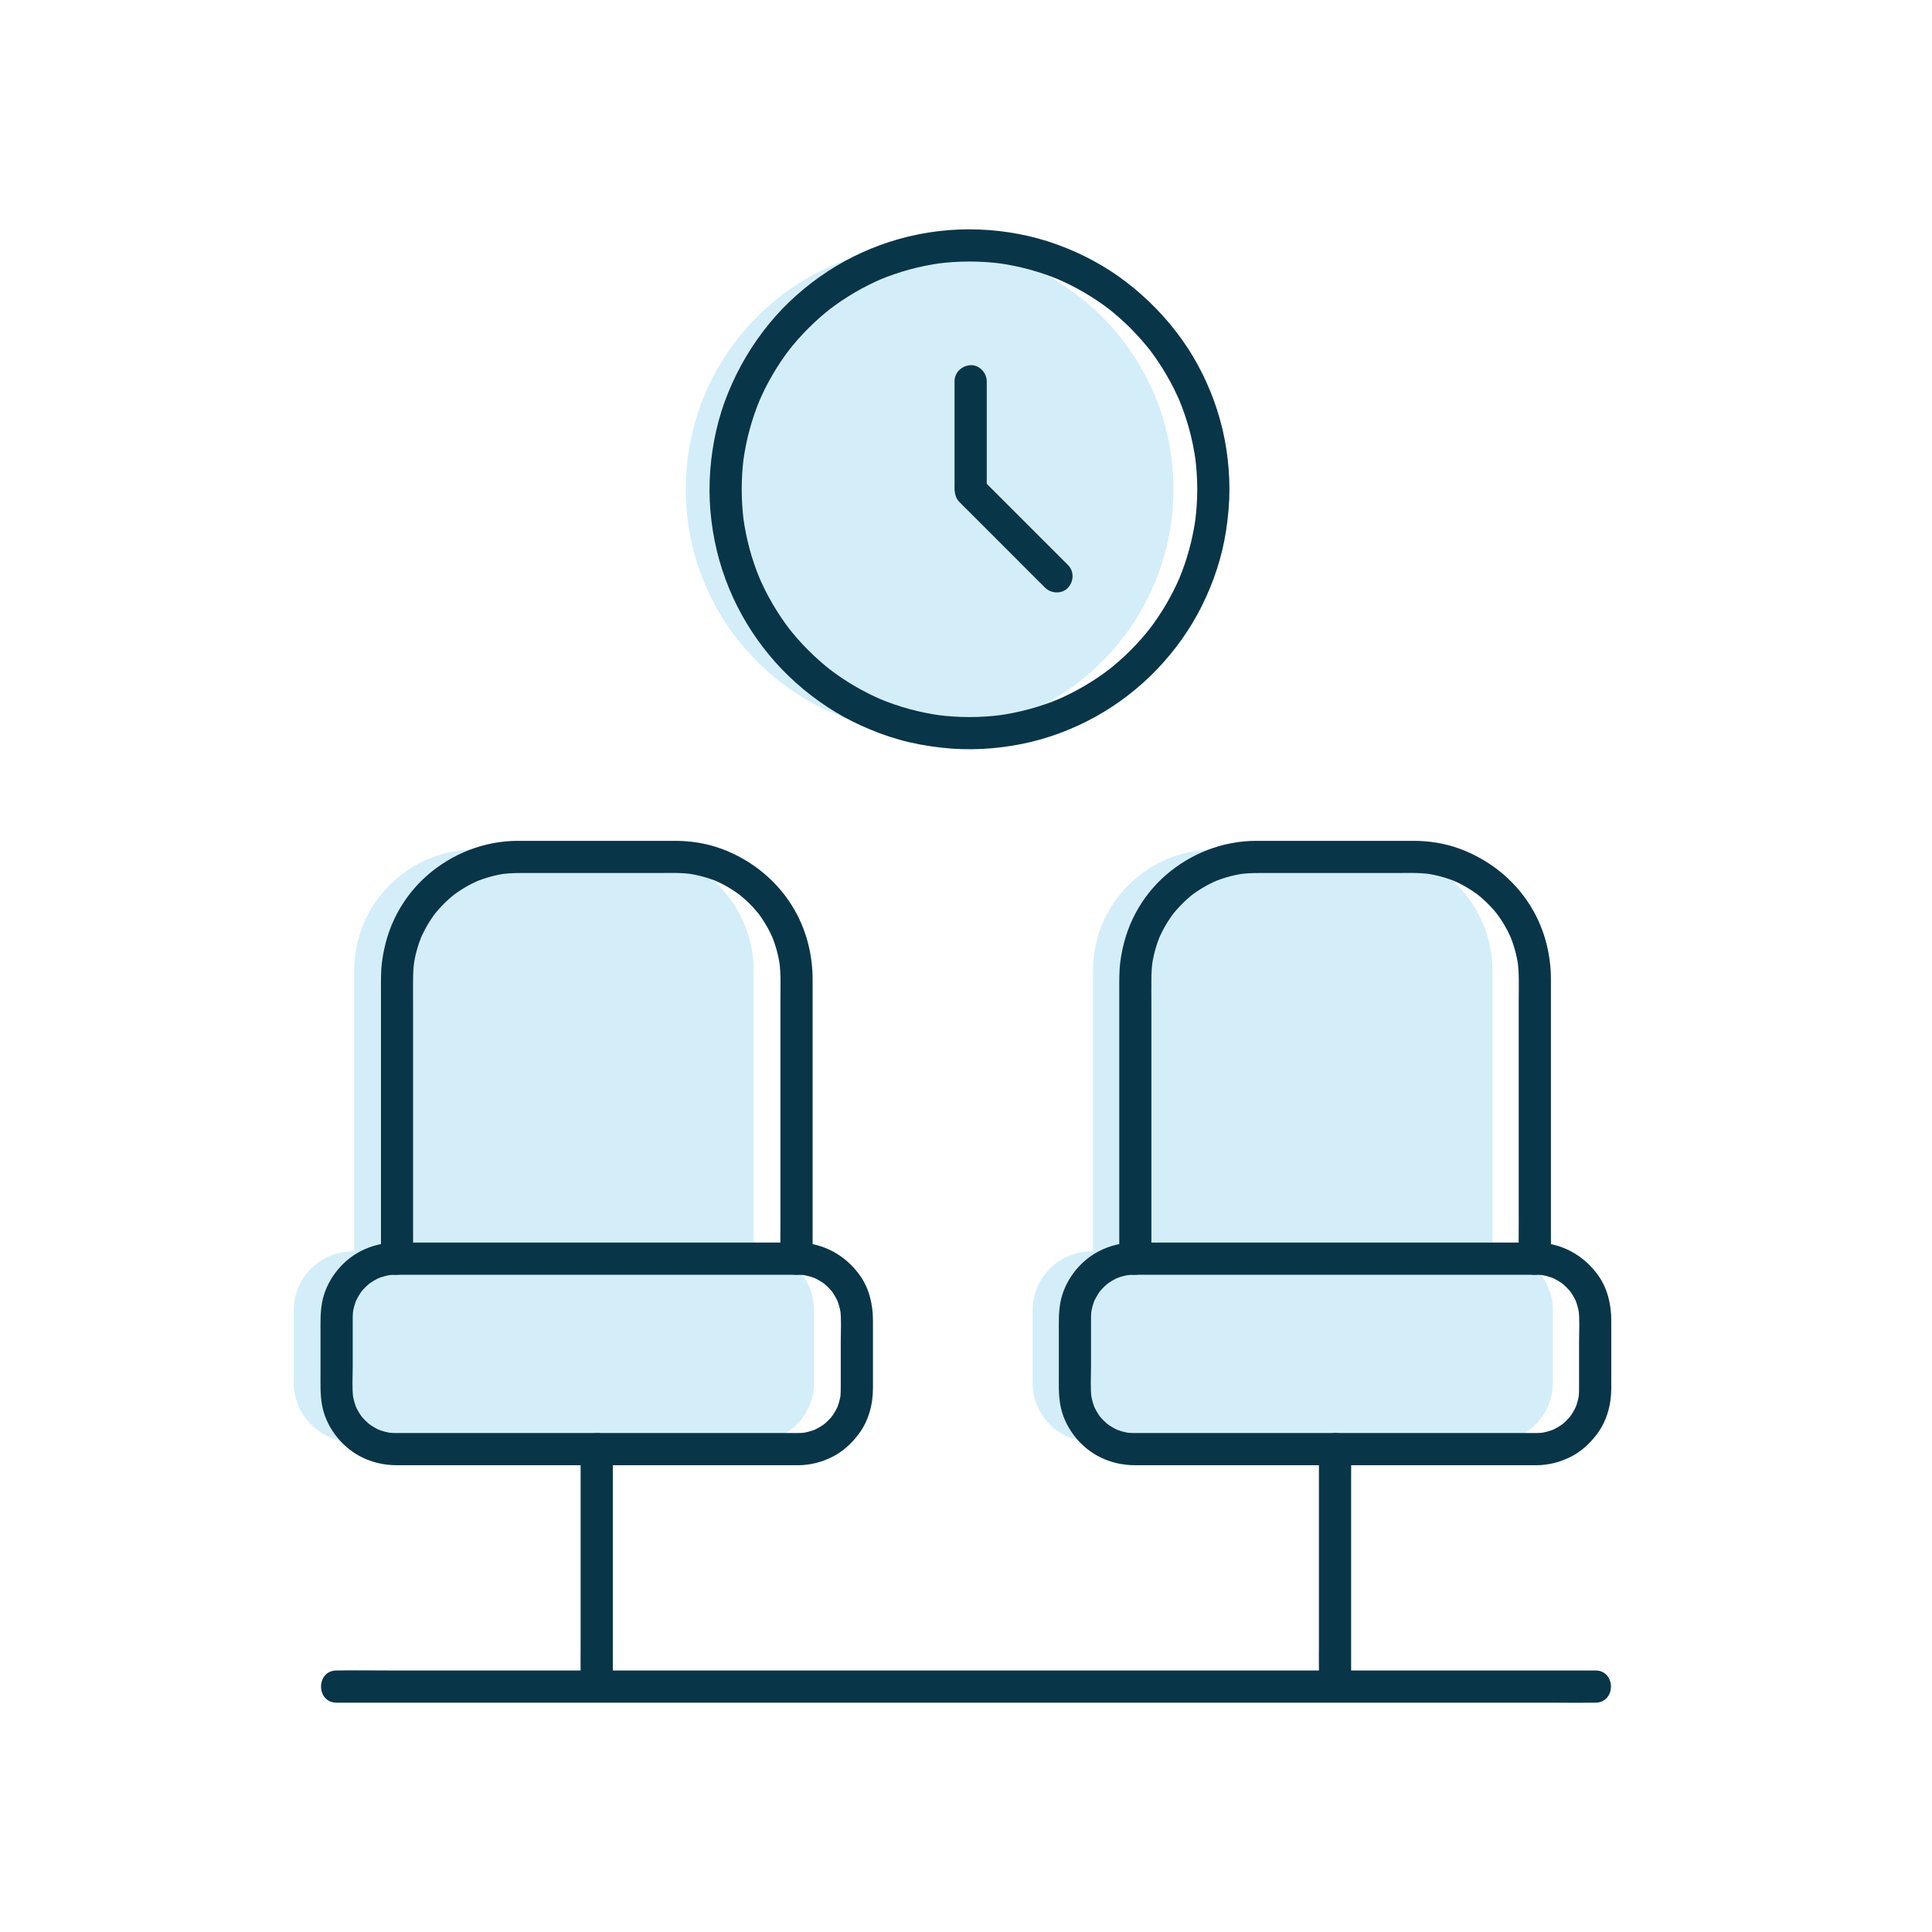 <?xml version="1.0" encoding="utf-8"?>
<!-- Generator: Adobe Illustrator 24.2.3, SVG Export Plug-In . SVG Version: 6.00 Build 0)  -->
<svg version="1.1" id="Capa_1" xmlns="http://www.w3.org/2000/svg" xmlns:xlink="http://www.w3.org/1999/xlink" x="0px" y="0px"
	 viewBox="0 0 1080 1080" style="enable-background:new 0 0 1080 1080;" xml:space="preserve">
<style type="text/css">
	.st0{opacity:0.4;}
	.st1{fill:#A8A9AD;}
	.st2{fill:#29AAE3;}
	.st3{fill:#093548;}
	.st4{fill:none;stroke:#093548;stroke-width:8;stroke-linecap:round;stroke-miterlimit:10;}
	.st5{fill:none;stroke:#093548;stroke-width:8;stroke-linecap:round;stroke-miterlimit:10;stroke-dasharray:35.258,35.258;}
	.st6{opacity:0.2;}
	.st7{fill:#9291A1;}
	.st8{fill:#FFFFFF;}
	.st9{fill:url(#SVGID_1_);}
	.st10{fill:url(#SVGID_2_);}
	.st11{fill:url(#SVGID_3_);}
	.st12{fill:url(#SVGID_4_);}
	.st13{fill:url(#SVGID_5_);}
	.st14{fill:url(#SVGID_6_);}
	.st15{fill:url(#SVGID_7_);}
	.st16{fill:url(#SVGID_8_);}
	.st17{fill:url(#SVGID_9_);}
	.st18{fill:url(#SVGID_10_);}
	.st19{fill:url(#SVGID_11_);}
</style>
<g class="st6">
	<path class="st2" d="M422.21,699.51h-0.91V542.44c0-37.15-30.39-67.54-67.54-67.54h-88.23c-37.15,0-67.54,30.39-67.54,67.54v157.07
		h-0.91c-18.07,0-32.85,14.78-32.85,32.85v40.77c0,18.07,14.78,32.85,32.85,32.85h225.12c18.07,0,32.85-14.78,32.85-32.85v-40.77
		C455.06,714.29,440.28,699.51,422.21,699.51z"/>
</g>
<g class="st6">
	<path class="st2" d="M835.21,699.51h-0.91V542.44c0-37.15-30.39-67.54-67.54-67.54h-88.23c-37.15,0-67.54,30.39-67.54,67.54v157.07
		h-0.91c-18.07,0-32.85,14.78-32.85,32.85v40.77c0,18.07,14.78,32.85,32.85,32.85h225.12c18.07,0,32.85-14.78,32.85-32.85v-40.77
		C868.06,714.29,853.28,699.51,835.21,699.51z"/>
</g>
<g class="st6">
	<circle class="st2" cx="519.65" cy="273.43" r="136.32"/>
</g>
<g>
	<g>
		<g>
			<path class="st3" d="M669.27,273.52c-0.01,6.08-0.41,12.16-1.2,18.19c0.11-0.8,0.21-1.6,0.32-2.39
				c-1.61,11.93-4.78,23.61-9.44,34.71c0.3-0.72,0.6-1.43,0.91-2.15c-4.58,10.83-10.55,21.04-17.73,30.36
				c0.47-0.61,0.94-1.21,1.41-1.82c-7.16,9.24-15.46,17.54-24.7,24.7c0.61-0.47,1.21-0.94,1.82-1.41
				c-9.32,7.18-19.53,13.14-30.36,17.73c0.72-0.3,1.43-0.6,2.15-0.91c-11.1,4.66-22.78,7.83-34.71,9.44c0.8-0.11,1.6-0.21,2.39-0.32
				c-12.07,1.59-24.31,1.59-36.38,0c0.8,0.11,1.6,0.21,2.39,0.32c-11.93-1.61-23.61-4.78-34.71-9.44c0.72,0.3,1.43,0.6,2.15,0.91
				c-10.83-4.58-21.04-10.55-30.36-17.73c0.61,0.47,1.21,0.94,1.82,1.41c-9.24-7.16-17.54-15.46-24.7-24.7
				c0.47,0.61,0.94,1.21,1.41,1.82c-7.18-9.32-13.14-19.53-17.73-30.36c0.3,0.72,0.6,1.43,0.91,2.15
				c-4.66-11.1-7.83-22.78-9.44-34.71c0.11,0.8,0.21,1.6,0.32,2.39c-1.59-12.07-1.59-24.31,0-36.38c-0.11,0.8-0.21,1.6-0.32,2.39
				c1.61-11.93,4.78-23.61,9.44-34.71c-0.3,0.72-0.6,1.43-0.91,2.15c4.58-10.83,10.55-21.04,17.73-30.36
				c-0.47,0.61-0.94,1.21-1.41,1.82c7.16-9.24,15.46-17.54,24.7-24.7c-0.61,0.47-1.21,0.94-1.82,1.41
				c9.32-7.18,19.53-13.14,30.36-17.73c-0.72,0.3-1.43,0.6-2.15,0.91c11.1-4.66,22.78-7.83,34.71-9.44c-0.8,0.11-1.6,0.21-2.39,0.32
				c12.07-1.59,24.31-1.59,36.38,0c-0.8-0.11-1.6-0.21-2.39-0.32c11.93,1.61,23.61,4.78,34.71,9.44c-0.72-0.3-1.43-0.6-2.15-0.91
				c10.83,4.58,21.04,10.55,30.36,17.73c-0.61-0.47-1.21-0.94-1.82-1.41c9.24,7.16,17.54,15.46,24.7,24.7
				c-0.47-0.61-0.94-1.21-1.41-1.82c7.18,9.32,13.14,19.53,17.73,30.36c-0.3-0.72-0.6-1.43-0.91-2.15
				c4.66,11.1,7.83,22.78,9.44,34.71c-0.11-0.8-0.21-1.6-0.32-2.39C668.86,261.37,669.26,267.44,669.27,273.52
				c0.01,4.71,4.13,9.22,9,9c4.87-0.22,9.01-3.95,9-9c-0.02-15.04-2.31-30.23-6.96-44.54c-4.49-13.83-11-27.09-19.44-38.94
				c-8.84-12.42-19.32-23.19-31.41-32.46c-11.57-8.86-24.47-15.73-38.14-20.75c-14.06-5.16-29.04-7.95-44-8.53
				c-15.1-0.59-30.46,1.25-45.01,5.37c-14,3.97-27.55,10.1-39.71,18.09c-12.08,7.94-23.1,17.61-32.3,28.78
				c-9.72,11.8-17.4,24.72-23.2,38.86c-5.68,13.83-8.91,28.54-10.06,43.43c-1.18,15.15,0.17,30.58,3.75,45.34
				c3.44,14.18,9.16,27.97,16.72,40.45c7.48,12.35,16.86,23.71,27.66,33.29c10.82,9.6,22.99,17.72,36.19,23.68
				c6.97,3.15,14.12,5.87,21.49,7.93c7.59,2.12,15.33,3.49,23.15,4.4c15.17,1.77,30.59,0.92,45.54-2.11
				c14.37-2.91,28.35-8.19,41.15-15.32c12.62-7.02,24.29-16.06,34.26-26.51c9.95-10.43,18.48-22.38,24.9-35.29
				c6.58-13.22,11.29-27.38,13.52-41.99c1.18-7.68,1.88-15.4,1.9-23.18c0.01-4.71-4.14-9.22-9-9
				C673.39,264.74,669.28,268.48,669.27,273.52z"/>
		</g>
	</g>
	<g>
		<g>
			<path class="st3" d="M533.6,213.15c0,7.58,0,15.15,0,22.73c0,11.17,0,22.34,0,33.51c0,4.06-0.44,7.94,2.72,11.23
				c1.77,1.84,3.61,3.61,5.42,5.42c8.13,8.13,16.25,16.25,24.38,24.38c5.95,5.95,11.85,11.96,17.85,17.85c0.1,0.1,0.2,0.2,0.3,0.3
				c3.33,3.33,9.44,3.58,12.73,0c3.3-3.59,3.56-9.17,0-12.73c-5.4-5.4-10.8-10.8-16.2-16.2c-8.64-8.64-17.28-17.28-25.92-25.92
				c-1.97-1.97-3.95-3.95-5.92-5.92c0.88,2.12,1.76,4.24,2.64,6.36c0-6.86,0-13.72,0-20.57c0-10.98,0-21.95,0-32.93
				c0-2.51,0-5.01,0-7.52c0-4.71-4.14-9.22-9-9C537.72,204.37,533.6,208.11,533.6,213.15L533.6,213.15z"/>
		</g>
	</g>
	<g>
		<g>
			<g>
				<path class="st3" d="M446.13,801.08c-2.04,0-4.08,0-6.13,0c-5.55,0-11.1,0-16.66,0c-8.2,0-16.4,0-24.6,0
					c-9.99,0-19.98,0-29.96,0c-10.91,0-21.83,0-32.74,0c-10.98,0-21.96,0-32.93,0c-10.18,0-20.36,0-30.54,0c-8.52,0-17.04,0-25.56,0
					c-6,0-12,0-18,0c-2.62,0-5.24,0.01-7.85,0c-1.54-0.01-3.06-0.1-4.58-0.3c0.8,0.11,1.6,0.21,2.39,0.32
					c-2.87-0.41-5.64-1.17-8.31-2.29c0.72,0.3,1.43,0.6,2.15,0.91c-2.6-1.12-5.03-2.55-7.29-4.28c0.61,0.47,1.21,0.94,1.82,1.41
					c-2.22-1.74-4.2-3.72-5.94-5.94c0.47,0.61,0.94,1.21,1.41,1.82c-1.72-2.25-3.15-4.68-4.28-7.29c0.3,0.72,0.6,1.43,0.91,2.15
					c-1.12-2.67-1.88-5.45-2.29-8.31c0.11,0.8,0.21,1.6,0.32,2.39c-0.75-5.76-0.3-11.79-0.3-17.58c0-7.93,0-15.86,0-23.79
					c0-2.77-0.06-5.53,0.3-8.28c-0.11,0.8-0.21,1.6-0.32,2.39c0.41-2.87,1.17-5.64,2.29-8.31c-0.3,0.72-0.6,1.43-0.91,2.15
					c1.12-2.6,2.55-5.03,4.28-7.29c-0.47,0.61-0.94,1.21-1.41,1.82c1.74-2.22,3.72-4.2,5.94-5.94c-0.61,0.47-1.21,0.94-1.82,1.41
					c2.25-1.72,4.68-3.15,7.29-4.28c-0.72,0.3-1.43,0.6-2.15,0.91c2.67-1.12,5.45-1.88,8.31-2.29c-0.8,0.11-1.6,0.21-2.39,0.32
					c3.17-0.41,6.39-0.3,9.58-0.3c5.34,0,10.68,0,16.02,0c8.14,0,16.29,0,24.43,0c9.99,0,19.98,0,29.97,0c10.98,0,21.96,0,32.94,0
					c11.09,0,22.18,0,33.26,0c10.31,0,20.62,0,30.93,0c8.65,0,17.3,0,25.95,0c6.1,0,12.21,0,18.31,0c2.68,0,5.35-0.01,8.03,0
					c1.54,0.01,3.06,0.1,4.58,0.3c-0.8-0.11-1.6-0.21-2.39-0.32c2.87,0.41,5.64,1.17,8.31,2.29c-0.72-0.3-1.43-0.6-2.15-0.91
					c2.6,1.12,5.03,2.55,7.29,4.28c-0.61-0.47-1.21-0.94-1.82-1.41c2.22,1.74,4.2,3.72,5.94,5.94c-0.47-0.61-0.94-1.21-1.41-1.82
					c1.72,2.25,3.15,4.68,4.28,7.29c-0.3-0.72-0.6-1.43-0.91-2.15c1.12,2.67,1.88,5.45,2.29,8.31c-0.11-0.8-0.21-1.6-0.32-2.39
					c0.75,5.76,0.3,11.79,0.3,17.58c0,7.93,0,15.86,0,23.79c0,2.77,0.06,5.53-0.3,8.28c0.11-0.8,0.21-1.6,0.32-2.39
					c-0.41,2.87-1.17,5.64-2.29,8.31c0.3-0.72,0.6-1.43,0.91-2.15c-1.12,2.6-2.55,5.03-4.28,7.29c0.47-0.61,0.94-1.21,1.41-1.82
					c-1.74,2.22-3.72,4.2-5.94,5.94c0.61-0.47,1.21-0.94,1.82-1.41c-2.25,1.72-4.68,3.15-7.29,4.28c0.72-0.3,1.43-0.6,2.15-0.91
					c-2.67,1.12-5.45,1.88-8.31,2.29c0.8-0.11,1.6-0.21,2.39-0.32C449.1,800.97,447.62,801.07,446.13,801.08
					c-4.71,0.03-9.22,4.12-9,9c0.22,4.85,3.96,9.03,9,9c6.74-0.04,13.22-1.69,19.23-4.72c5.83-2.94,10.61-7.39,14.53-12.55
					c5.67-7.47,8.1-16.65,8.1-25.93c0-12.53,0-25.06,0-37.59c0-9.04-2.05-18.05-7.41-25.49c-7.75-10.76-19.48-17.48-32.81-18.15
					c-4.27-0.21-8.58-0.04-12.85-0.04c-10.04,0-20.09,0-30.13,0c-13.96,0-27.91,0-41.87,0c-15.47,0-30.95,0-46.42,0
					c-14.6,0-29.19,0-43.79,0c-11.32,0-22.65,0-33.97,0c-5.66,0-11.31,0-16.97,0c-7.18,0-14.12,1.63-20.49,4.98
					c-10.69,5.63-19,16.54-21.23,28.46c-1.09,5.85-0.88,11.71-0.88,17.63c0,7.36,0,14.72,0,22.07c0,5.87-0.21,11.67,0.81,17.49
					c2.09,11.96,10.34,22.92,20.96,28.67c6.42,3.47,13.5,5.16,20.79,5.16c1.93,0,3.86,0,5.79,0c8.74,0,17.47,0,26.21,0
					c13.23,0,26.46,0,39.69,0c15.33,0,30.65,0,45.98,0c15.03,0,30.06,0,45.09,0c12.34,0,24.67,0,37.01,0c7.25,0,14.5,0,21.75,0
					c0.97,0,1.94,0,2.91,0c4.71,0,9.22-4.14,9-9C454.91,805.2,451.18,801.08,446.13,801.08z"/>
			</g>
		</g>
		<g>
			<g>
				<path class="st3" d="M230.92,703.59c0-5.49,0-10.98,0-16.48c0-13.08,0-26.16,0-39.23c0-15.53,0-31.05,0-46.58
					c0-12.94,0-25.89,0-38.83c0-5.66-0.08-11.32,0.01-16.97c0.04-2.66,0.25-5.32,0.6-7.96c-0.11,0.8-0.21,1.6-0.32,2.39
					c0.81-5.92,2.4-11.7,4.73-17.21c-0.3,0.72-0.6,1.43-0.91,2.15c2.26-5.28,5.17-10.25,8.66-14.81c-0.47,0.61-0.94,1.21-1.41,1.82
					c3.63-4.69,7.83-8.9,12.52-12.52c-0.61,0.47-1.21,0.94-1.82,1.41c4.56-3.49,9.53-6.4,14.81-8.66c-0.72,0.3-1.43,0.6-2.15,0.91
					c5.51-2.32,11.28-3.91,17.21-4.73c-0.8,0.11-1.6,0.21-2.39,0.32c5.14-0.68,10.27-0.6,15.44-0.6c7.34,0,14.68,0,22.02,0
					c9.34,0,18.67,0,28.01,0c7.77,0,15.54,0,23.31,0c4.21,0,8.46-0.13,12.67,0.13c1.61,0.1,3.22,0.26,4.82,0.47
					c-0.8-0.11-1.6-0.21-2.39-0.32c5.92,0.81,11.7,2.4,17.21,4.73c-0.72-0.3-1.43-0.6-2.15-0.91c5.28,2.26,10.25,5.17,14.81,8.66
					c-0.61-0.47-1.21-0.94-1.82-1.41c4.69,3.63,8.9,7.83,12.52,12.52c-0.47-0.61-0.94-1.21-1.41-1.82c3.49,4.56,6.4,9.53,8.66,14.81
					c-0.3-0.72-0.6-1.43-0.91-2.15c2.32,5.51,3.91,11.28,4.73,17.21c-0.11-0.8-0.21-1.6-0.32-2.39c0.94,7.1,0.6,14.4,0.6,21.54
					c0,12.34,0,24.68,0,37.02c0,15.49,0,30.97,0,46.46c0,13.6,0,27.2,0,40.8c0,6.65-0.09,13.31,0,19.97c0,0.09,0,0.18,0,0.28
					c0,4.71,4.14,9.22,9,9c4.88-0.22,9-3.95,9-9c0-3.53,0-7.06,0-10.59c0-8.92,0-17.84,0-26.76c0-11.81,0-23.62,0-35.43
					c0-12.19,0-24.39,0-36.58c0-10.05,0-20.1,0-30.15c0-5.47,0-10.95,0-16.42c0-13.46-3.18-26.65-9.77-38.43
					c-9.05-16.18-23.92-28.43-41.25-34.8c-8.11-2.98-16.91-4.4-25.54-4.42c-1.8,0-3.6,0-5.4,0c-9.92,0-19.84,0-29.76,0
					c-11.85,0-23.69,0-35.54,0c-5.83,0-11.67-0.01-17.5,0c-18.71,0.04-36.66,7.06-50.71,19.33c-6.65,5.81-12.35,12.99-16.54,20.76
					c-4.68,8.66-7.45,17.88-8.71,27.6c-0.7,5.41-0.58,10.84-0.58,16.28c0,8.14,0,16.29,0,24.43c0,11.53,0,23.06,0,34.58
					c0,12.27,0,24.53,0,36.8c0,10.62,0,21.25,0,31.87c0,6.44,0,12.88,0,19.32c0,0.87,0,1.74,0,2.61c0,4.71,4.14,9.22,9,9
					C226.79,712.37,230.92,708.63,230.92,703.59L230.92,703.59z"/>
			</g>
		</g>
		<g>
			<g>
				<path class="st3" d="M324.57,810.08c0,4.13,0,8.26,0,12.39c0,9.92,0,19.84,0,29.76c0,12,0,24,0,36.01c0,10.38,0,20.75,0,31.13
					c0,5.04-0.09,10.09,0,15.13c0,0.07,0,0.14,0,0.21c0,4.71,4.14,9.22,9,9c4.88-0.22,9-3.95,9-9c0-4.13,0-8.26,0-12.39
					c0-9.92,0-19.84,0-29.76c0-12,0-24,0-36.01c0-10.38,0-20.75,0-31.13c0-5.04,0.09-10.09,0-15.13c0-0.07,0-0.14,0-0.21
					c0-4.71-4.14-9.22-9-9C328.69,801.29,324.57,805.03,324.57,810.08L324.57,810.08z"/>
			</g>
		</g>
	</g>
	<g>
		<g>
			<path class="st3" d="M188.16,951.8c6.32,0,12.63,0,18.95,0c17.04,0,34.07,0,51.11,0c25.26,0,50.51,0,75.77,0
				c30.82,0,61.63,0,92.45,0c33.63,0,67.27,0,100.9,0c34.18,0,68.36,0,102.54,0c31.65,0,63.31,0,94.96,0c26.84,0,53.69,0,80.53,0
				c19.3,0,38.6,0,57.9,0c9.12,0,18.25,0.15,27.37,0c0.4-0.01,0.8,0,1.2,0c11.58,0,11.6-18,0-18c-6.32,0-12.63,0-18.95,0
				c-17.04,0-34.07,0-51.11,0c-25.26,0-50.51,0-75.77,0c-30.82,0-61.63,0-92.45,0c-33.63,0-67.27,0-100.9,0
				c-34.18,0-68.36,0-102.54,0c-31.65,0-63.31,0-94.96,0c-26.84,0-53.69,0-80.53,0c-19.3,0-38.6,0-57.9,0
				c-9.12,0-18.25-0.15-27.37,0c-0.4,0.01-0.8,0-1.2,0C176.58,933.8,176.56,951.8,188.16,951.8L188.16,951.8z"/>
		</g>
	</g>
	<g>
		<g>
			<g>
				<path class="st3" d="M858.85,801.08c-2.04,0-4.08,0-6.13,0c-5.55,0-11.1,0-16.66,0c-8.2,0-16.4,0-24.6,0
					c-9.99,0-19.98,0-29.96,0c-10.91,0-21.83,0-32.74,0c-10.98,0-21.96,0-32.93,0c-10.18,0-20.36,0-30.54,0c-8.52,0-17.04,0-25.56,0
					c-6,0-12,0-18,0c-2.62,0-5.24,0.01-7.85,0c-1.54-0.01-3.06-0.1-4.58-0.3c0.8,0.11,1.6,0.21,2.39,0.32
					c-2.87-0.41-5.64-1.17-8.31-2.29c0.72,0.3,1.43,0.6,2.15,0.91c-2.6-1.12-5.03-2.55-7.29-4.28c0.61,0.47,1.21,0.94,1.82,1.41
					c-2.22-1.74-4.2-3.72-5.94-5.94c0.47,0.61,0.94,1.21,1.41,1.82c-1.72-2.25-3.15-4.68-4.28-7.29c0.3,0.72,0.6,1.43,0.91,2.15
					c-1.12-2.67-1.88-5.45-2.29-8.31c0.11,0.8,0.21,1.6,0.32,2.39c-0.75-5.76-0.3-11.79-0.3-17.58c0-7.93,0-15.86,0-23.79
					c0-2.77-0.06-5.53,0.3-8.28c-0.11,0.8-0.21,1.6-0.32,2.39c0.41-2.87,1.17-5.64,2.29-8.31c-0.3,0.72-0.6,1.43-0.91,2.15
					c1.12-2.6,2.55-5.03,4.28-7.29c-0.47,0.61-0.94,1.21-1.41,1.82c1.74-2.22,3.72-4.2,5.94-5.94c-0.61,0.47-1.21,0.94-1.82,1.41
					c2.25-1.72,4.68-3.15,7.29-4.28c-0.72,0.3-1.43,0.6-2.15,0.91c2.67-1.12,5.45-1.88,8.31-2.29c-0.8,0.11-1.6,0.21-2.39,0.32
					c3.17-0.41,6.39-0.3,9.58-0.3c5.34,0,10.68,0,16.02,0c8.14,0,16.29,0,24.43,0c9.99,0,19.98,0,29.97,0c10.98,0,21.96,0,32.94,0
					c11.09,0,22.18,0,33.26,0c10.31,0,20.62,0,30.93,0c8.65,0,17.3,0,25.95,0c6.1,0,12.21,0,18.31,0c2.68,0,5.35-0.01,8.03,0
					c1.54,0.01,3.06,0.1,4.58,0.3c-0.8-0.11-1.6-0.21-2.39-0.32c2.87,0.41,5.64,1.17,8.31,2.29c-0.72-0.3-1.43-0.6-2.15-0.91
					c2.6,1.12,5.03,2.55,7.29,4.28c-0.61-0.47-1.21-0.94-1.82-1.41c2.22,1.74,4.2,3.72,5.94,5.94c-0.47-0.61-0.94-1.21-1.41-1.82
					c1.72,2.25,3.15,4.68,4.28,7.29c-0.3-0.72-0.6-1.43-0.91-2.15c1.12,2.67,1.88,5.45,2.29,8.31c-0.11-0.8-0.21-1.6-0.32-2.39
					c0.75,5.76,0.3,11.79,0.3,17.58c0,7.93,0,15.86,0,23.79c0,2.77,0.06,5.53-0.3,8.28c0.11-0.8,0.21-1.6,0.32-2.39
					c-0.41,2.87-1.17,5.64-2.29,8.31c0.3-0.72,0.6-1.43,0.91-2.15c-1.12,2.6-2.55,5.03-4.28,7.29c0.47-0.61,0.94-1.21,1.41-1.82
					c-1.74,2.22-3.72,4.2-5.94,5.94c0.61-0.47,1.21-0.94,1.82-1.41c-2.25,1.72-4.68,3.15-7.29,4.28c0.72-0.3,1.43-0.6,2.15-0.91
					c-2.67,1.12-5.45,1.88-8.31,2.29c0.8-0.11,1.6-0.21,2.39-0.32C861.82,800.97,860.34,801.07,858.85,801.08
					c-4.71,0.03-9.22,4.12-9,9c0.22,4.85,3.96,9.03,9,9c6.74-0.04,13.22-1.69,19.23-4.72c5.83-2.94,10.61-7.39,14.53-12.55
					c5.67-7.47,8.1-16.65,8.1-25.93c0-12.53,0-25.06,0-37.59c0-9.04-2.05-18.05-7.41-25.49c-7.75-10.76-19.48-17.48-32.81-18.15
					c-4.27-0.21-8.58-0.04-12.85-0.04c-10.04,0-20.09,0-30.13,0c-13.96,0-27.91,0-41.87,0c-15.47,0-30.95,0-46.42,0
					c-14.6,0-29.19,0-43.79,0c-11.32,0-22.65,0-33.97,0c-5.66,0-11.31,0-16.97,0c-7.18,0-14.12,1.63-20.49,4.98
					c-10.69,5.63-19,16.54-21.23,28.46c-1.09,5.85-0.88,11.71-0.88,17.63c0,7.36,0,14.72,0,22.07c0,5.87-0.21,11.67,0.81,17.49
					c2.09,11.96,10.34,22.92,20.96,28.67c6.42,3.47,13.5,5.16,20.79,5.16c1.93,0,3.86,0,5.79,0c8.74,0,17.47,0,26.21,0
					c13.23,0,26.46,0,39.69,0c15.33,0,30.65,0,45.98,0c15.03,0,30.06,0,45.09,0c12.34,0,24.67,0,37.01,0c7.25,0,14.5,0,21.75,0
					c0.97,0,1.94,0,2.91,0c4.71,0,9.22-4.14,9-9C867.63,805.2,863.9,801.08,858.85,801.08z"/>
			</g>
		</g>
		<g>
			<g>
				<path class="st3" d="M643.64,703.59c0-5.49,0-10.98,0-16.48c0-13.08,0-26.16,0-39.23c0-15.53,0-31.05,0-46.58
					c0-12.94,0-25.89,0-38.83c0-5.66-0.08-11.32,0.01-16.97c0.04-2.66,0.25-5.32,0.6-7.96c-0.11,0.8-0.21,1.6-0.32,2.39
					c0.81-5.92,2.4-11.7,4.73-17.21c-0.3,0.72-0.6,1.43-0.91,2.15c2.26-5.28,5.17-10.25,8.66-14.81c-0.47,0.61-0.94,1.21-1.41,1.82
					c3.63-4.69,7.83-8.9,12.52-12.52c-0.61,0.47-1.21,0.94-1.82,1.41c4.56-3.49,9.53-6.4,14.81-8.66c-0.72,0.3-1.43,0.6-2.15,0.91
					c5.51-2.32,11.28-3.91,17.21-4.73c-0.8,0.11-1.6,0.21-2.39,0.32c5.14-0.68,10.27-0.6,15.44-0.6c7.34,0,14.68,0,22.02,0
					c9.34,0,18.67,0,28.01,0c7.77,0,15.54,0,23.31,0c4.21,0,8.46-0.13,12.67,0.13c1.61,0.1,3.22,0.26,4.82,0.47
					c-0.8-0.11-1.6-0.21-2.39-0.32c5.92,0.81,11.7,2.4,17.21,4.73c-0.72-0.3-1.43-0.6-2.15-0.91c5.28,2.26,10.25,5.17,14.81,8.66
					c-0.61-0.47-1.21-0.94-1.82-1.41c4.69,3.63,8.9,7.83,12.52,12.52c-0.47-0.61-0.94-1.21-1.41-1.82c3.49,4.56,6.4,9.53,8.66,14.81
					c-0.3-0.72-0.6-1.43-0.91-2.15c2.32,5.51,3.91,11.28,4.73,17.21c-0.11-0.8-0.21-1.6-0.32-2.39c0.94,7.1,0.6,14.4,0.6,21.54
					c0,12.34,0,24.68,0,37.02c0,15.49,0,30.97,0,46.46c0,13.6,0,27.2,0,40.8c0,6.65-0.09,13.31,0,19.97c0,0.09,0,0.18,0,0.28
					c0,4.71,4.14,9.22,9,9c4.88-0.22,9-3.95,9-9c0-3.53,0-7.06,0-10.59c0-8.92,0-17.84,0-26.76c0-11.81,0-23.62,0-35.43
					c0-12.19,0-24.39,0-36.58c0-10.05,0-20.1,0-30.15c0-5.47,0-10.95,0-16.42c0-13.46-3.18-26.65-9.77-38.43
					c-9.05-16.18-23.92-28.43-41.25-34.8c-8.11-2.98-16.91-4.4-25.54-4.42c-1.8,0-3.6,0-5.4,0c-9.92,0-19.84,0-29.76,0
					c-11.85,0-23.69,0-35.54,0c-5.83,0-11.67-0.01-17.5,0c-18.71,0.04-36.66,7.06-50.71,19.33c-6.65,5.81-12.35,12.99-16.54,20.76
					c-4.68,8.66-7.45,17.88-8.71,27.6c-0.7,5.41-0.58,10.84-0.58,16.28c0,8.14,0,16.29,0,24.43c0,11.53,0,23.06,0,34.58
					c0,12.27,0,24.53,0,36.8c0,10.62,0,21.25,0,31.87c0,6.44,0,12.88,0,19.32c0,0.87,0,1.74,0,2.61c0,4.71,4.14,9.22,9,9
					C639.51,712.37,643.64,708.63,643.64,703.59L643.64,703.59z"/>
			</g>
		</g>
		<g>
			<g>
				<path class="st3" d="M737.29,810.08c0,4.13,0,8.26,0,12.39c0,9.92,0,19.84,0,29.76c0,12,0,24,0,36.01c0,10.38,0,20.75,0,31.13
					c0,5.04-0.09,10.09,0,15.13c0,0.07,0,0.14,0,0.21c0,4.71,4.14,9.22,9,9c4.88-0.22,9-3.95,9-9c0-4.13,0-8.26,0-12.39
					c0-9.92,0-19.84,0-29.76c0-12,0-24,0-36.01c0-10.38,0-20.75,0-31.13c0-5.04,0.09-10.09,0-15.13c0-0.07,0-0.14,0-0.21
					c0-4.71-4.14-9.22-9-9C741.41,801.29,737.29,805.03,737.29,810.08L737.29,810.08z"/>
			</g>
		</g>
	</g>
</g>
</svg>
